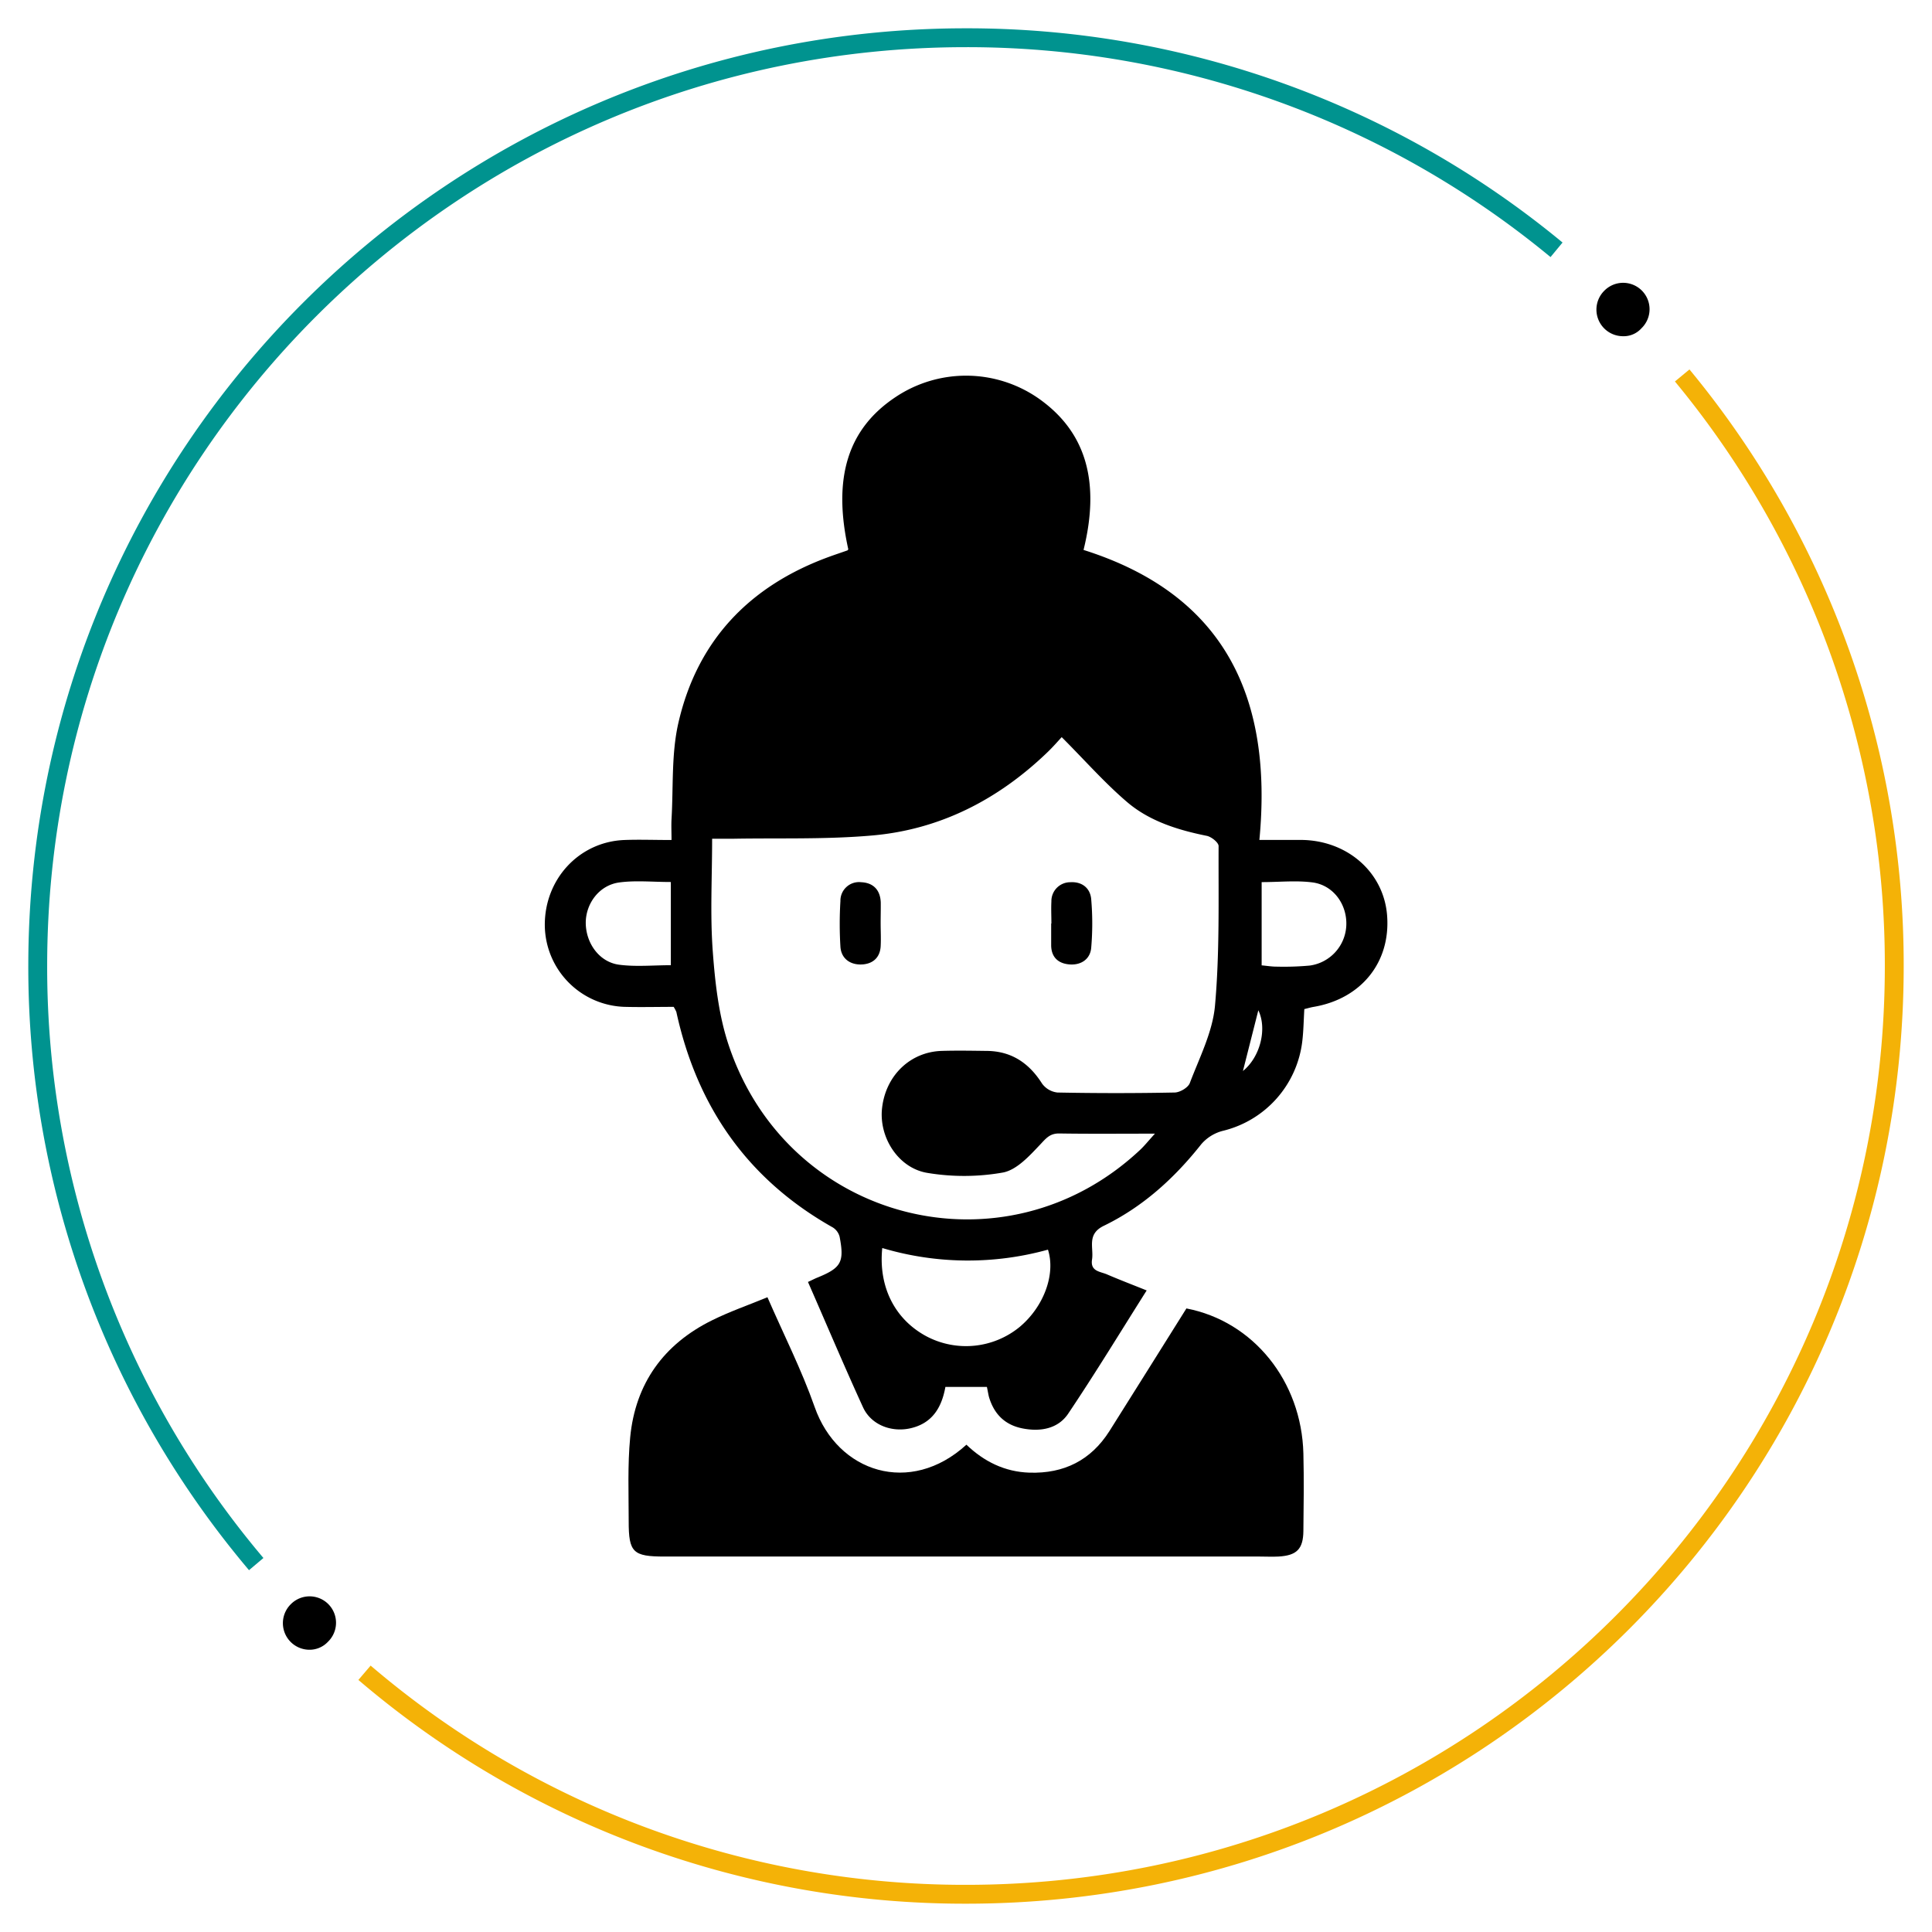 <svg id="Capa_1" data-name="Capa 1" xmlns="http://www.w3.org/2000/svg" viewBox="0 0 512 512">
    <defs>
        <style>
            .cls-1,.cls-2{fill:none;stroke-miterlimit:10;stroke-width:5px;}.cls-1{stroke:#f4b207;}.cls-2{stroke:#00938f;}
        </style>
    </defs>
    <g id="Capa_2" data-name="Capa 2">
        <path class="cls-1"
              d="M445.8,99.5A245.07,245.07,0,0,1,502,256c0,135.9-110.1,246-246,246A244.83,244.83,0,0,1,96.6,443.3"/>
        <path class="cls-2"
              d="M67.9,414.5A245,245,0,0,1,10,256C10,120.1,120.1,10,256,10A245.07,245.07,0,0,1,412.5,66.2"/>
        <path d="M430.1,89.1a7.05,7.05,0,0,1-5-12l.1-.1a7,7,0,0,1,9.9,9.9l-.1.1A6.31,6.31,0,0,1,430.1,89.1Z"/>
        <path d="M82,437.2a7.05,7.05,0,0,1-5-12l.1-.1A7,7,0,1,1,87,435l-.1.1A6.66,6.66,0,0,1,82,437.2Z"/>
    </g>
    <g id="XdNlqo">
        <path
            d="M261.54,367.55h-11c-1,5.57-3.56,9.74-9.45,11-5,1.05-10.28-1-12.39-5.63-5-10.91-9.67-22-14.58-33.19,1-.45,1.66-.81,2.39-1.11,6.41-2.6,7.29-4.1,6-10.85a4.12,4.12,0,0,0-1.8-2.48c-22.57-12.71-36-32-41.47-57.12a9.87,9.87,0,0,0-.71-1.34c-4.08,0-8.49.11-12.89,0a21.82,21.82,0,0,1-21.26-21.54c-.11-12.29,9.09-22.23,21.11-22.68,3.9-.15,7.81,0,12.47,0,0-2-.09-3.77,0-5.51.5-8.48-.06-17.21,1.79-25.4,5-22,18.93-36.49,40.05-44.17,1.56-.57,3.15-1.09,4.72-1.65.11,0,.19-.19.29-.29-4.2-19-.13-32,12.61-40.42a33.62,33.62,0,0,1,37.87.46c12.44,8.77,16.36,21.9,11.86,40.11,37.51,11.84,50.19,39.21,46.6,76.85,4.15,0,7.58,0,11,0,12.29.06,22,8.59,22.85,20.07.94,12.35-6.85,22-19.4,24.16-.8.13-1.59.37-2.54.6-.17,2.9-.21,5.68-.53,8.43A27.77,27.77,0,0,1,324,299.7a11.19,11.19,0,0,0-5.66,3.54c-7.12,9-15.49,16.6-25.82,21.61-4.59,2.23-2.63,5.79-3.12,8.94s2.14,3.16,3.92,3.92c3.33,1.43,6.72,2.73,10.56,4.27-7,11.08-13.64,22-20.8,32.66-2.69,4-7.33,4.84-12.08,3.91s-7.6-3.86-8.93-8.4C261.88,369.36,261.76,368.55,261.54,367.55Zm19.82-172.2c-.93,1-2.38,2.69-4,4.22-12.94,12.37-28.23,20.24-46.08,21.83-12.35,1.1-24.84.65-37.27.88-1.62,0-3.25,0-5.29,0,0,10.33-.55,20.12.17,29.82.62,8.42,1.59,17.1,4.26,25,15.75,46.92,73.14,61.3,109,27.62,1.14-1.07,2.12-2.31,3.92-4.29-9.29,0-17.35.08-25.41-.05-2.41,0-3.39,1.22-4.92,2.85-2.85,3-6.25,6.82-10,7.51a59.14,59.14,0,0,1-19.91.1c-7.81-1.24-13-9.53-12.06-17.29,1-8.55,7.46-14.79,15.8-15.05,3.91-.12,7.83-.05,11.74,0,6.61,0,11.34,3.13,14.84,8.65a5.81,5.81,0,0,0,4.1,2.38q15.51.3,31,0c1.41,0,3.6-1.29,4.06-2.5,2.56-6.76,6.06-13.55,6.68-20.56,1.25-14,.89-28.17.95-42.26,0-.93-1.9-2.45-3.12-2.7-7.64-1.54-15.09-3.86-21-8.85C292.78,207.53,287.46,201.44,281.36,195.35ZM233.81,330.74c-1.06,10.34,3.38,18.91,11.66,23.37a22.43,22.43,0,0,0,24.73-2.44c6.36-5.3,9.62-13.93,7.52-20.5A79.39,79.39,0,0,1,233.81,330.74Zm100.54-97v22.09c1.51.14,2.75.35,4,.34a75.72,75.72,0,0,0,8.79-.29,11.22,11.22,0,0,0,9.64-10.53c.29-5.53-3.31-10.71-8.87-11.49C343.56,233.28,339.07,233.77,334.35,233.77Zm-156.57,0c-4.86,0-9.34-.47-13.67.12-5.26.71-8.84,5.5-8.88,10.64,0,5.4,3.55,10.46,8.84,11.16,4.45.59,9.05.13,13.71.13Zm151.61,50.09c4.63-3.75,6.44-11.23,4.08-16.09Z"/>
        <path
            d="M203.38,343.78c4.31,9.89,9.06,19.26,12.51,29.08,6.1,17.41,25.35,23.59,40.22,10,4.64,4.44,10.12,7.2,16.71,7.41,9.14.29,16.27-3.28,21.18-11,6.85-10.85,13.64-21.74,20.41-32.52,17.76,3.42,30.52,19.29,31,38.44.17,6.84.08,13.69,0,20.54-.05,4.79-1.77,6.5-6.59,6.77-1.67.09-3.35,0-5,0H176.11c-8.35,0-9.51-1.07-9.5-9.35,0-7.41-.31-14.86.39-22.2,1.37-14.32,8.88-24.75,21.79-31.1C193.39,347.58,198.27,345.88,203.38,343.78Z"/>
        <path
            d="M278.63,244.73c0-1.95-.1-3.9,0-5.83a5,5,0,0,1,5-5.1c3.06-.2,5.29,1.51,5.55,4.49a75,75,0,0,1,0,12.89c-.26,3-2.65,4.59-5.61,4.41s-4.94-1.77-5-5c0-1.94,0-3.88,0-5.82Z"/>
        <path
            d="M233.38,244.62c0,2.09.12,4.18,0,6.25-.23,3.22-2.44,4.72-5.32,4.73s-5.15-1.65-5.34-4.73a99.2,99.2,0,0,1,0-12.07,4.93,4.93,0,0,1,5.53-5c3.2.14,5.06,2.08,5.16,5.4C233.43,241,233.38,242.82,233.38,244.62Z"/>
    </g>
</svg>
